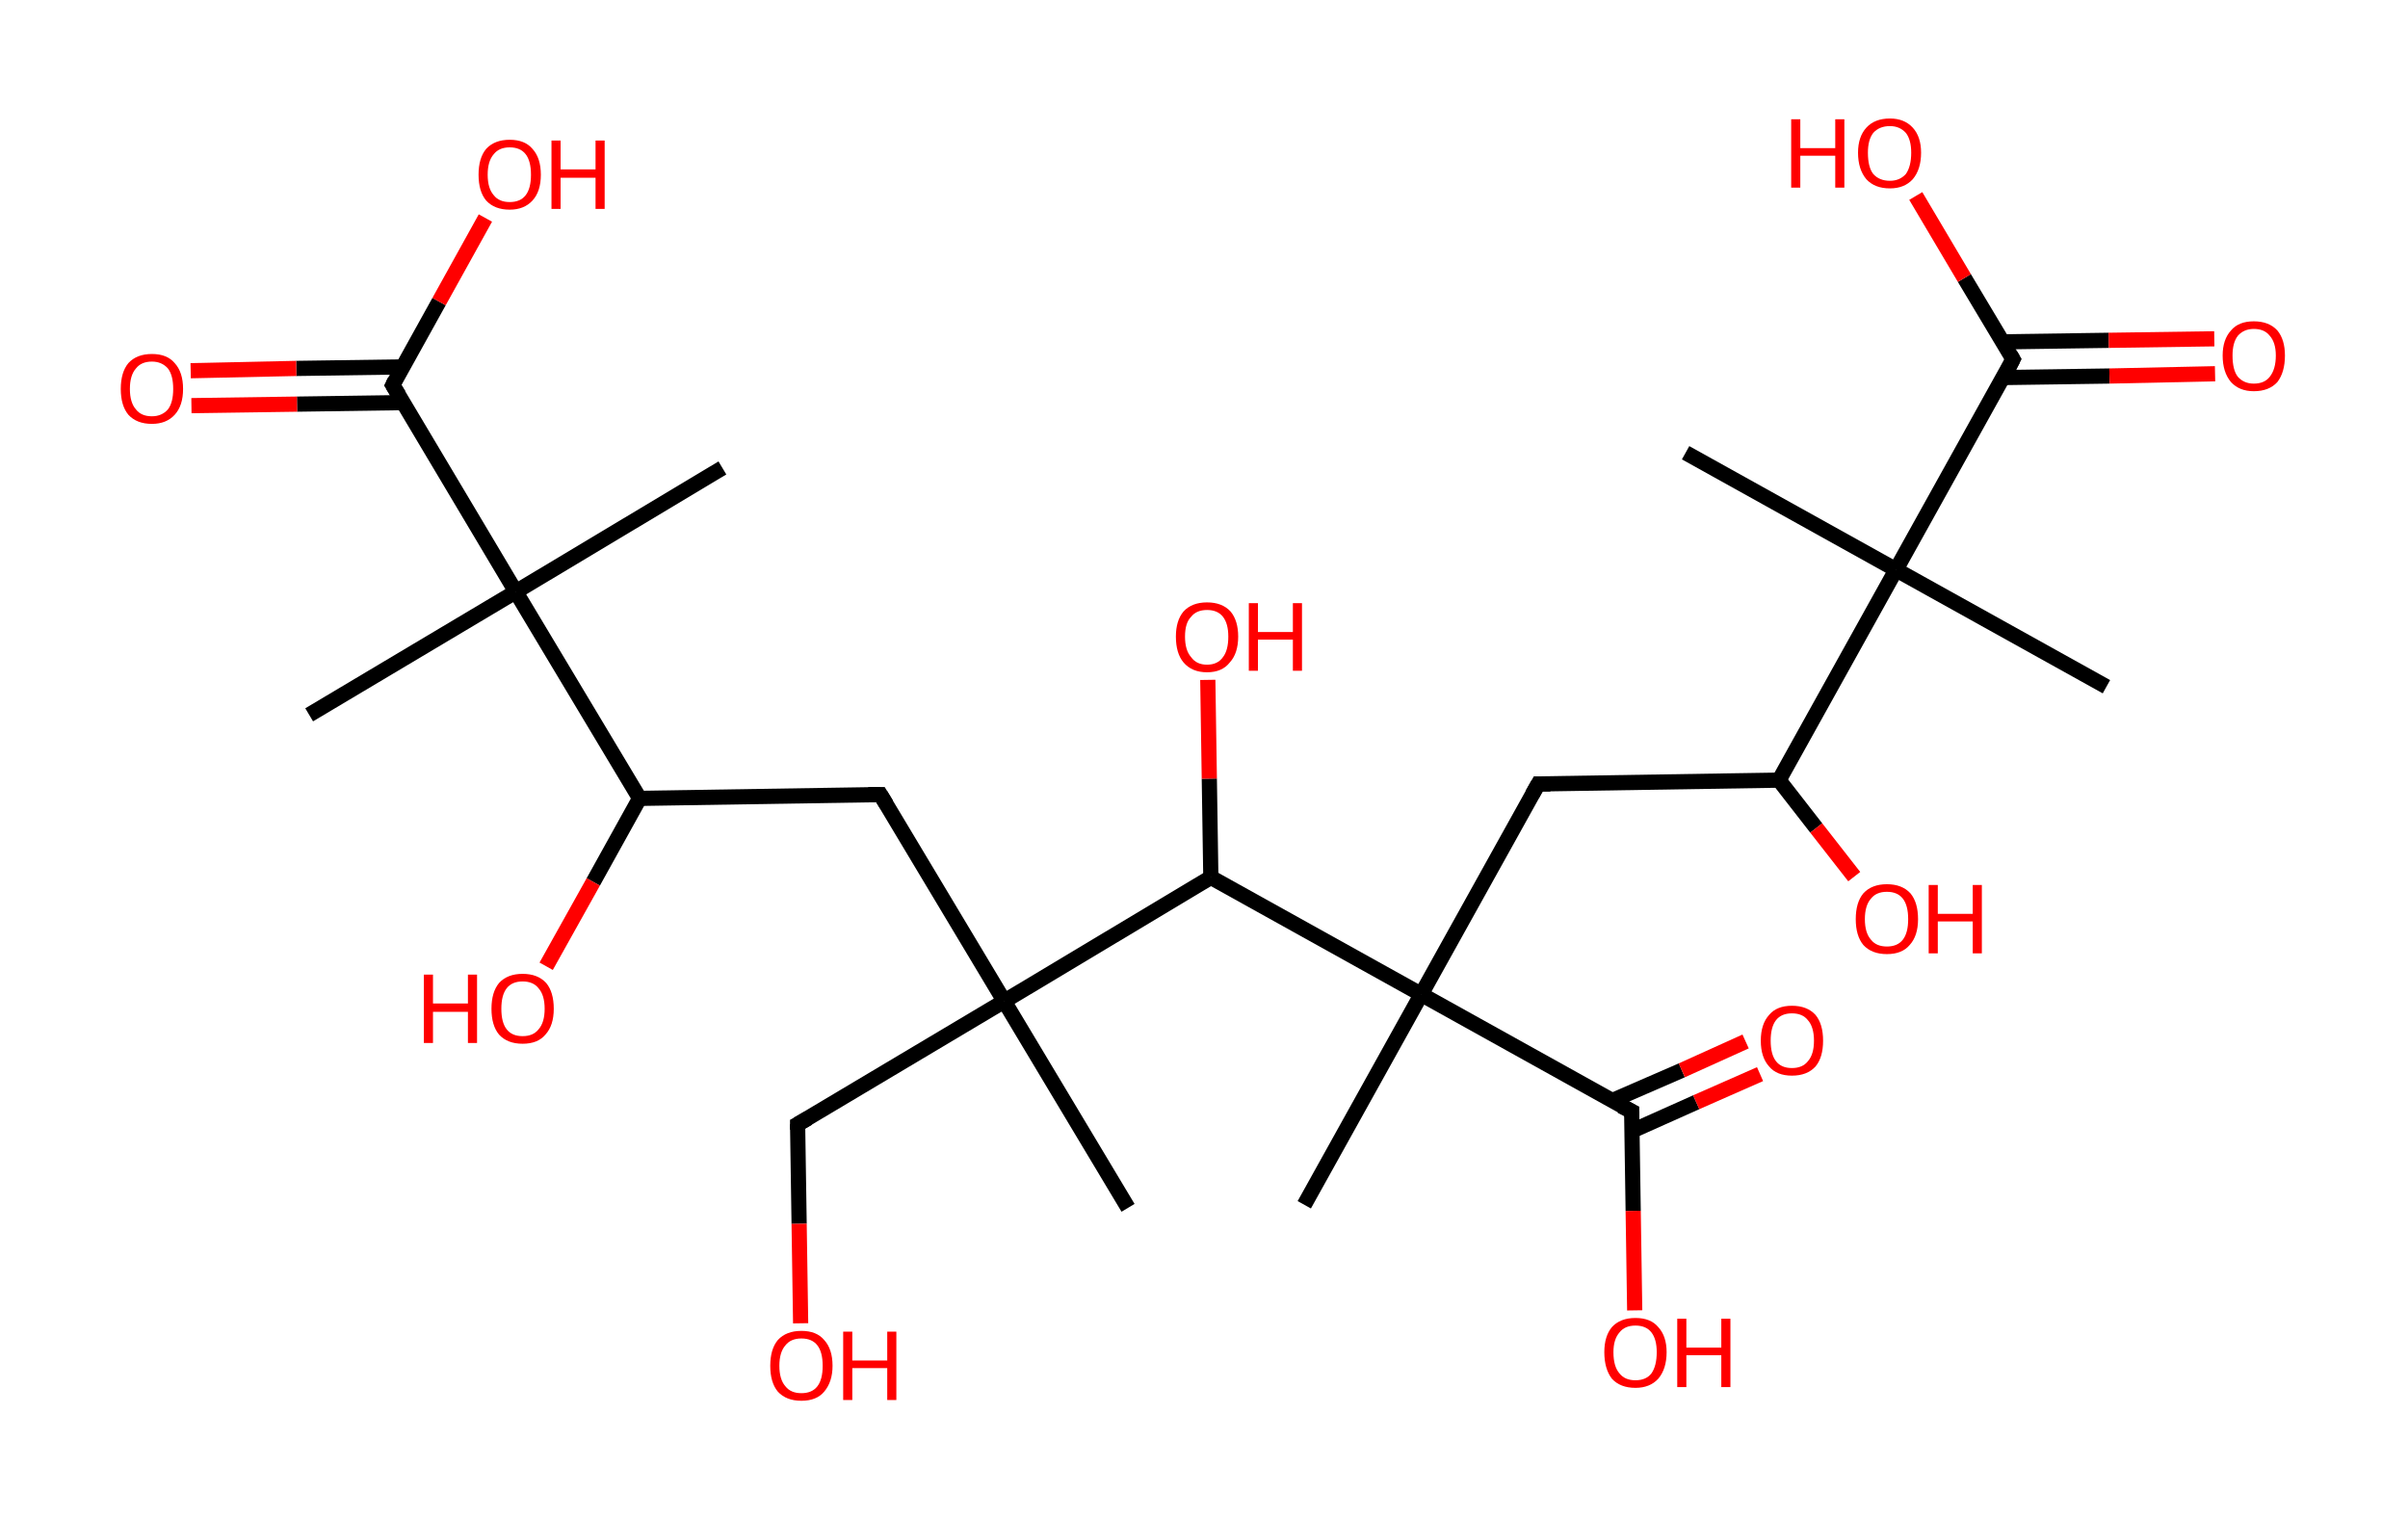 <?xml version='1.0' encoding='ASCII' standalone='yes'?>
<svg xmlns="http://www.w3.org/2000/svg" xmlns:rdkit="http://www.rdkit.org/xml" xmlns:xlink="http://www.w3.org/1999/xlink" version="1.1" baseProfile="full" xml:space="preserve" width="317px" height="200px" viewBox="0 0 317 200">
<!-- END OF HEADER -->
<rect style="opacity:1.0;fill:#FFFFFF;stroke:none" width="317.0" height="200.0" x="0.0" y="0.0"> </rect>
<path class="bond-0 atom-0 atom-1" d="M 148.5,159.0 L 132.2,131.8" style="fill:none;fill-rule:evenodd;stroke:#000000;stroke-width:2.0px;stroke-linecap:butt;stroke-linejoin:miter;stroke-opacity:1"/>
<path class="bond-1 atom-1 atom-2" d="M 132.2,131.8 L 105.0,148.0" style="fill:none;fill-rule:evenodd;stroke:#000000;stroke-width:2.0px;stroke-linecap:butt;stroke-linejoin:miter;stroke-opacity:1"/>
<path class="bond-2 atom-2 atom-3" d="M 105.0,148.0 L 105.2,161.1" style="fill:none;fill-rule:evenodd;stroke:#000000;stroke-width:2.0px;stroke-linecap:butt;stroke-linejoin:miter;stroke-opacity:1"/>
<path class="bond-2 atom-2 atom-3" d="M 105.2,161.1 L 105.4,174.2" style="fill:none;fill-rule:evenodd;stroke:#FF0000;stroke-width:2.0px;stroke-linecap:butt;stroke-linejoin:miter;stroke-opacity:1"/>
<path class="bond-3 atom-1 atom-4" d="M 132.2,131.8 L 115.9,104.6" style="fill:none;fill-rule:evenodd;stroke:#000000;stroke-width:2.0px;stroke-linecap:butt;stroke-linejoin:miter;stroke-opacity:1"/>
<path class="bond-4 atom-4 atom-5" d="M 115.9,104.6 L 84.2,105.1" style="fill:none;fill-rule:evenodd;stroke:#000000;stroke-width:2.0px;stroke-linecap:butt;stroke-linejoin:miter;stroke-opacity:1"/>
<path class="bond-5 atom-5 atom-6" d="M 84.2,105.1 L 78.1,116.1" style="fill:none;fill-rule:evenodd;stroke:#000000;stroke-width:2.0px;stroke-linecap:butt;stroke-linejoin:miter;stroke-opacity:1"/>
<path class="bond-5 atom-5 atom-6" d="M 78.1,116.1 L 71.9,127.2" style="fill:none;fill-rule:evenodd;stroke:#FF0000;stroke-width:2.0px;stroke-linecap:butt;stroke-linejoin:miter;stroke-opacity:1"/>
<path class="bond-6 atom-5 atom-7" d="M 84.2,105.1 L 67.9,77.9" style="fill:none;fill-rule:evenodd;stroke:#000000;stroke-width:2.0px;stroke-linecap:butt;stroke-linejoin:miter;stroke-opacity:1"/>
<path class="bond-7 atom-7 atom-8" d="M 67.9,77.9 L 95.1,61.6" style="fill:none;fill-rule:evenodd;stroke:#000000;stroke-width:2.0px;stroke-linecap:butt;stroke-linejoin:miter;stroke-opacity:1"/>
<path class="bond-8 atom-7 atom-9" d="M 67.9,77.9 L 40.7,94.1" style="fill:none;fill-rule:evenodd;stroke:#000000;stroke-width:2.0px;stroke-linecap:butt;stroke-linejoin:miter;stroke-opacity:1"/>
<path class="bond-9 atom-7 atom-10" d="M 67.9,77.9 L 51.7,50.7" style="fill:none;fill-rule:evenodd;stroke:#000000;stroke-width:2.0px;stroke-linecap:butt;stroke-linejoin:miter;stroke-opacity:1"/>
<path class="bond-10 atom-10 atom-11" d="M 53.0,48.3 L 39.0,48.5" style="fill:none;fill-rule:evenodd;stroke:#000000;stroke-width:2.0px;stroke-linecap:butt;stroke-linejoin:miter;stroke-opacity:1"/>
<path class="bond-10 atom-10 atom-11" d="M 39.0,48.5 L 25.1,48.8" style="fill:none;fill-rule:evenodd;stroke:#FF0000;stroke-width:2.0px;stroke-linecap:butt;stroke-linejoin:miter;stroke-opacity:1"/>
<path class="bond-10 atom-10 atom-11" d="M 53.0,53.0 L 39.1,53.2" style="fill:none;fill-rule:evenodd;stroke:#000000;stroke-width:2.0px;stroke-linecap:butt;stroke-linejoin:miter;stroke-opacity:1"/>
<path class="bond-10 atom-10 atom-11" d="M 39.1,53.2 L 25.2,53.4" style="fill:none;fill-rule:evenodd;stroke:#FF0000;stroke-width:2.0px;stroke-linecap:butt;stroke-linejoin:miter;stroke-opacity:1"/>
<path class="bond-11 atom-10 atom-12" d="M 51.7,50.7 L 57.8,39.7" style="fill:none;fill-rule:evenodd;stroke:#000000;stroke-width:2.0px;stroke-linecap:butt;stroke-linejoin:miter;stroke-opacity:1"/>
<path class="bond-11 atom-10 atom-12" d="M 57.8,39.7 L 63.9,28.7" style="fill:none;fill-rule:evenodd;stroke:#FF0000;stroke-width:2.0px;stroke-linecap:butt;stroke-linejoin:miter;stroke-opacity:1"/>
<path class="bond-12 atom-1 atom-13" d="M 132.2,131.8 L 159.4,115.5" style="fill:none;fill-rule:evenodd;stroke:#000000;stroke-width:2.0px;stroke-linecap:butt;stroke-linejoin:miter;stroke-opacity:1"/>
<path class="bond-13 atom-13 atom-14" d="M 159.4,115.5 L 159.2,102.5" style="fill:none;fill-rule:evenodd;stroke:#000000;stroke-width:2.0px;stroke-linecap:butt;stroke-linejoin:miter;stroke-opacity:1"/>
<path class="bond-13 atom-13 atom-14" d="M 159.2,102.5 L 159.0,89.5" style="fill:none;fill-rule:evenodd;stroke:#FF0000;stroke-width:2.0px;stroke-linecap:butt;stroke-linejoin:miter;stroke-opacity:1"/>
<path class="bond-14 atom-13 atom-15" d="M 159.4,115.5 L 187.1,130.9" style="fill:none;fill-rule:evenodd;stroke:#000000;stroke-width:2.0px;stroke-linecap:butt;stroke-linejoin:miter;stroke-opacity:1"/>
<path class="bond-15 atom-15 atom-16" d="M 187.1,130.9 L 171.7,158.6" style="fill:none;fill-rule:evenodd;stroke:#000000;stroke-width:2.0px;stroke-linecap:butt;stroke-linejoin:miter;stroke-opacity:1"/>
<path class="bond-16 atom-15 atom-17" d="M 187.1,130.9 L 202.5,103.2" style="fill:none;fill-rule:evenodd;stroke:#000000;stroke-width:2.0px;stroke-linecap:butt;stroke-linejoin:miter;stroke-opacity:1"/>
<path class="bond-17 atom-17 atom-18" d="M 202.5,103.2 L 234.2,102.7" style="fill:none;fill-rule:evenodd;stroke:#000000;stroke-width:2.0px;stroke-linecap:butt;stroke-linejoin:miter;stroke-opacity:1"/>
<path class="bond-18 atom-18 atom-19" d="M 234.2,102.7 L 239.1,109.0" style="fill:none;fill-rule:evenodd;stroke:#000000;stroke-width:2.0px;stroke-linecap:butt;stroke-linejoin:miter;stroke-opacity:1"/>
<path class="bond-18 atom-18 atom-19" d="M 239.1,109.0 L 244.1,115.4" style="fill:none;fill-rule:evenodd;stroke:#FF0000;stroke-width:2.0px;stroke-linecap:butt;stroke-linejoin:miter;stroke-opacity:1"/>
<path class="bond-19 atom-18 atom-20" d="M 234.2,102.7 L 249.6,75.0" style="fill:none;fill-rule:evenodd;stroke:#000000;stroke-width:2.0px;stroke-linecap:butt;stroke-linejoin:miter;stroke-opacity:1"/>
<path class="bond-20 atom-20 atom-21" d="M 249.6,75.0 L 221.9,59.6" style="fill:none;fill-rule:evenodd;stroke:#000000;stroke-width:2.0px;stroke-linecap:butt;stroke-linejoin:miter;stroke-opacity:1"/>
<path class="bond-21 atom-20 atom-22" d="M 249.6,75.0 L 277.3,90.4" style="fill:none;fill-rule:evenodd;stroke:#000000;stroke-width:2.0px;stroke-linecap:butt;stroke-linejoin:miter;stroke-opacity:1"/>
<path class="bond-22 atom-20 atom-23" d="M 249.6,75.0 L 265.0,47.3" style="fill:none;fill-rule:evenodd;stroke:#000000;stroke-width:2.0px;stroke-linecap:butt;stroke-linejoin:miter;stroke-opacity:1"/>
<path class="bond-23 atom-23 atom-24" d="M 263.7,49.7 L 277.7,49.5" style="fill:none;fill-rule:evenodd;stroke:#000000;stroke-width:2.0px;stroke-linecap:butt;stroke-linejoin:miter;stroke-opacity:1"/>
<path class="bond-23 atom-23 atom-24" d="M 277.7,49.5 L 291.6,49.2" style="fill:none;fill-rule:evenodd;stroke:#FF0000;stroke-width:2.0px;stroke-linecap:butt;stroke-linejoin:miter;stroke-opacity:1"/>
<path class="bond-23 atom-23 atom-24" d="M 263.7,45.0 L 277.6,44.8" style="fill:none;fill-rule:evenodd;stroke:#000000;stroke-width:2.0px;stroke-linecap:butt;stroke-linejoin:miter;stroke-opacity:1"/>
<path class="bond-23 atom-23 atom-24" d="M 277.6,44.8 L 291.5,44.6" style="fill:none;fill-rule:evenodd;stroke:#FF0000;stroke-width:2.0px;stroke-linecap:butt;stroke-linejoin:miter;stroke-opacity:1"/>
<path class="bond-24 atom-23 atom-25" d="M 265.0,47.3 L 258.6,36.6" style="fill:none;fill-rule:evenodd;stroke:#000000;stroke-width:2.0px;stroke-linecap:butt;stroke-linejoin:miter;stroke-opacity:1"/>
<path class="bond-24 atom-23 atom-25" d="M 258.6,36.6 L 252.2,25.8" style="fill:none;fill-rule:evenodd;stroke:#FF0000;stroke-width:2.0px;stroke-linecap:butt;stroke-linejoin:miter;stroke-opacity:1"/>
<path class="bond-25 atom-15 atom-26" d="M 187.1,130.9 L 214.8,146.3" style="fill:none;fill-rule:evenodd;stroke:#000000;stroke-width:2.0px;stroke-linecap:butt;stroke-linejoin:miter;stroke-opacity:1"/>
<path class="bond-26 atom-26 atom-27" d="M 214.8,148.9 L 223.3,145.1" style="fill:none;fill-rule:evenodd;stroke:#000000;stroke-width:2.0px;stroke-linecap:butt;stroke-linejoin:miter;stroke-opacity:1"/>
<path class="bond-26 atom-26 atom-27" d="M 223.3,145.1 L 231.7,141.4" style="fill:none;fill-rule:evenodd;stroke:#FF0000;stroke-width:2.0px;stroke-linecap:butt;stroke-linejoin:miter;stroke-opacity:1"/>
<path class="bond-26 atom-26 atom-27" d="M 212.2,144.9 L 221.4,140.9" style="fill:none;fill-rule:evenodd;stroke:#000000;stroke-width:2.0px;stroke-linecap:butt;stroke-linejoin:miter;stroke-opacity:1"/>
<path class="bond-26 atom-26 atom-27" d="M 221.4,140.9 L 229.8,137.1" style="fill:none;fill-rule:evenodd;stroke:#FF0000;stroke-width:2.0px;stroke-linecap:butt;stroke-linejoin:miter;stroke-opacity:1"/>
<path class="bond-27 atom-26 atom-28" d="M 214.8,146.3 L 215.0,159.4" style="fill:none;fill-rule:evenodd;stroke:#000000;stroke-width:2.0px;stroke-linecap:butt;stroke-linejoin:miter;stroke-opacity:1"/>
<path class="bond-27 atom-26 atom-28" d="M 215.0,159.4 L 215.2,172.5" style="fill:none;fill-rule:evenodd;stroke:#FF0000;stroke-width:2.0px;stroke-linecap:butt;stroke-linejoin:miter;stroke-opacity:1"/>
<path d="M 106.4,147.2 L 105.0,148.0 L 105.0,148.7" style="fill:none;stroke:#000000;stroke-width:2.0px;stroke-linecap:butt;stroke-linejoin:miter;stroke-opacity:1;"/>
<path d="M 116.7,105.9 L 115.9,104.6 L 114.3,104.6" style="fill:none;stroke:#000000;stroke-width:2.0px;stroke-linecap:butt;stroke-linejoin:miter;stroke-opacity:1;"/>
<path d="M 52.5,52.0 L 51.7,50.7 L 52.0,50.1" style="fill:none;stroke:#000000;stroke-width:2.0px;stroke-linecap:butt;stroke-linejoin:miter;stroke-opacity:1;"/>
<path d="M 201.7,104.6 L 202.5,103.2 L 204.1,103.2" style="fill:none;stroke:#000000;stroke-width:2.0px;stroke-linecap:butt;stroke-linejoin:miter;stroke-opacity:1;"/>
<path d="M 264.3,48.7 L 265.0,47.3 L 264.7,46.8" style="fill:none;stroke:#000000;stroke-width:2.0px;stroke-linecap:butt;stroke-linejoin:miter;stroke-opacity:1;"/>
<path d="M 213.4,145.6 L 214.8,146.3 L 214.8,147.0" style="fill:none;stroke:#000000;stroke-width:2.0px;stroke-linecap:butt;stroke-linejoin:miter;stroke-opacity:1;"/>
<path class="atom-3" d="M 101.4 179.8 Q 101.4 177.6, 102.4 176.4 Q 103.5 175.2, 105.5 175.2 Q 107.5 175.2, 108.5 176.4 Q 109.6 177.6, 109.6 179.8 Q 109.6 181.9, 108.5 183.2 Q 107.5 184.4, 105.5 184.4 Q 103.5 184.4, 102.4 183.2 Q 101.4 182.0, 101.4 179.8 M 105.5 183.4 Q 106.9 183.4, 107.6 182.5 Q 108.3 181.6, 108.3 179.8 Q 108.3 178.0, 107.6 177.1 Q 106.9 176.2, 105.5 176.2 Q 104.1 176.2, 103.4 177.1 Q 102.6 178.0, 102.6 179.8 Q 102.6 181.6, 103.4 182.5 Q 104.1 183.4, 105.5 183.4 " fill="#FF0000"/>
<path class="atom-3" d="M 111.0 175.3 L 112.2 175.3 L 112.2 179.1 L 116.8 179.1 L 116.8 175.3 L 118.0 175.3 L 118.0 184.3 L 116.8 184.3 L 116.8 180.1 L 112.2 180.1 L 112.2 184.3 L 111.0 184.3 L 111.0 175.3 " fill="#FF0000"/>
<path class="atom-6" d="M 55.8 128.3 L 57.0 128.3 L 57.0 132.1 L 61.6 132.1 L 61.6 128.3 L 62.8 128.3 L 62.8 137.3 L 61.6 137.3 L 61.6 133.2 L 57.0 133.2 L 57.0 137.3 L 55.8 137.3 L 55.8 128.3 " fill="#FF0000"/>
<path class="atom-6" d="M 64.7 132.8 Q 64.7 130.6, 65.7 129.4 Q 66.8 128.2, 68.8 128.2 Q 70.8 128.2, 71.9 129.4 Q 72.9 130.6, 72.9 132.8 Q 72.9 135.0, 71.8 136.2 Q 70.8 137.4, 68.8 137.4 Q 66.8 137.4, 65.7 136.2 Q 64.7 135.0, 64.7 132.8 M 68.8 136.4 Q 70.2 136.4, 70.9 135.5 Q 71.7 134.6, 71.7 132.8 Q 71.7 131.0, 70.9 130.1 Q 70.2 129.2, 68.8 129.2 Q 67.4 129.2, 66.7 130.1 Q 66.0 131.0, 66.0 132.8 Q 66.0 134.6, 66.7 135.5 Q 67.4 136.4, 68.8 136.4 " fill="#FF0000"/>
<path class="atom-11" d="M 15.9 51.2 Q 15.9 49.0, 16.9 47.8 Q 18.0 46.6, 20.0 46.6 Q 22.0 46.6, 23.0 47.8 Q 24.1 49.0, 24.1 51.2 Q 24.1 53.4, 23.0 54.6 Q 21.9 55.8, 20.0 55.8 Q 18.0 55.8, 16.9 54.6 Q 15.9 53.4, 15.9 51.2 M 20.0 54.8 Q 21.3 54.8, 22.1 53.9 Q 22.8 53.0, 22.8 51.2 Q 22.8 49.4, 22.1 48.5 Q 21.3 47.6, 20.0 47.6 Q 18.6 47.6, 17.9 48.5 Q 17.1 49.4, 17.1 51.2 Q 17.1 53.0, 17.9 53.9 Q 18.6 54.8, 20.0 54.8 " fill="#FF0000"/>
<path class="atom-12" d="M 63.0 23.0 Q 63.0 20.8, 64.0 19.6 Q 65.1 18.4, 67.1 18.4 Q 69.1 18.4, 70.1 19.6 Q 71.2 20.8, 71.2 23.0 Q 71.2 25.2, 70.1 26.4 Q 69.0 27.6, 67.1 27.6 Q 65.1 27.6, 64.0 26.4 Q 63.0 25.2, 63.0 23.0 M 67.1 26.6 Q 68.5 26.6, 69.2 25.7 Q 69.9 24.8, 69.9 23.0 Q 69.9 21.2, 69.2 20.3 Q 68.5 19.4, 67.1 19.4 Q 65.7 19.4, 65.0 20.3 Q 64.2 21.2, 64.2 23.0 Q 64.2 24.8, 65.0 25.7 Q 65.7 26.6, 67.1 26.6 " fill="#FF0000"/>
<path class="atom-12" d="M 72.6 18.5 L 73.8 18.5 L 73.8 22.3 L 78.4 22.3 L 78.4 18.5 L 79.6 18.5 L 79.6 27.5 L 78.4 27.5 L 78.4 23.4 L 73.8 23.4 L 73.8 27.5 L 72.6 27.5 L 72.6 18.5 " fill="#FF0000"/>
<path class="atom-14" d="M 154.8 83.8 Q 154.8 81.7, 155.8 80.5 Q 156.9 79.3, 158.9 79.3 Q 160.9 79.3, 162.0 80.5 Q 163.0 81.7, 163.0 83.8 Q 163.0 86.0, 161.9 87.2 Q 160.9 88.5, 158.9 88.5 Q 156.9 88.5, 155.8 87.2 Q 154.8 86.0, 154.8 83.8 M 158.9 87.5 Q 160.3 87.5, 161.0 86.5 Q 161.7 85.6, 161.7 83.8 Q 161.7 82.1, 161.0 81.2 Q 160.3 80.3, 158.9 80.3 Q 157.5 80.3, 156.8 81.2 Q 156.0 82.0, 156.0 83.8 Q 156.0 85.6, 156.8 86.5 Q 157.5 87.5, 158.9 87.5 " fill="#FF0000"/>
<path class="atom-14" d="M 164.4 79.4 L 165.6 79.4 L 165.6 83.2 L 170.2 83.2 L 170.2 79.4 L 171.4 79.4 L 171.4 88.3 L 170.2 88.3 L 170.2 84.2 L 165.6 84.2 L 165.6 88.3 L 164.4 88.3 L 164.4 79.4 " fill="#FF0000"/>
<path class="atom-19" d="M 244.3 121.0 Q 244.3 118.8, 245.3 117.6 Q 246.4 116.4, 248.4 116.4 Q 250.4 116.4, 251.5 117.6 Q 252.5 118.8, 252.5 121.0 Q 252.5 123.2, 251.4 124.4 Q 250.4 125.6, 248.4 125.6 Q 246.4 125.6, 245.3 124.4 Q 244.3 123.2, 244.3 121.0 M 248.4 124.6 Q 249.8 124.6, 250.5 123.7 Q 251.2 122.8, 251.2 121.0 Q 251.2 119.2, 250.5 118.3 Q 249.8 117.4, 248.4 117.4 Q 247.0 117.4, 246.3 118.3 Q 245.5 119.2, 245.5 121.0 Q 245.5 122.8, 246.3 123.7 Q 247.0 124.6, 248.4 124.6 " fill="#FF0000"/>
<path class="atom-19" d="M 253.9 116.5 L 255.1 116.5 L 255.1 120.3 L 259.7 120.3 L 259.7 116.5 L 260.9 116.5 L 260.9 125.5 L 259.7 125.5 L 259.7 121.3 L 255.1 121.3 L 255.1 125.5 L 253.9 125.5 L 253.9 116.5 " fill="#FF0000"/>
<path class="atom-24" d="M 292.6 46.8 Q 292.6 44.7, 293.7 43.5 Q 294.7 42.3, 296.7 42.3 Q 298.7 42.3, 299.8 43.5 Q 300.8 44.7, 300.8 46.8 Q 300.8 49.0, 299.8 50.3 Q 298.7 51.5, 296.7 51.5 Q 294.8 51.5, 293.7 50.3 Q 292.6 49.0, 292.6 46.8 M 296.7 50.5 Q 298.1 50.5, 298.8 49.6 Q 299.6 48.6, 299.6 46.8 Q 299.6 45.1, 298.8 44.2 Q 298.1 43.3, 296.7 43.3 Q 295.4 43.3, 294.6 44.2 Q 293.9 45.1, 293.9 46.8 Q 293.9 48.7, 294.6 49.6 Q 295.4 50.5, 296.7 50.5 " fill="#FF0000"/>
<path class="atom-25" d="M 235.8 15.7 L 237.0 15.7 L 237.0 19.5 L 241.6 19.5 L 241.6 15.7 L 242.8 15.7 L 242.8 24.7 L 241.6 24.7 L 241.6 20.5 L 237.0 20.5 L 237.0 24.7 L 235.8 24.7 L 235.8 15.7 " fill="#FF0000"/>
<path class="atom-25" d="M 244.6 20.1 Q 244.6 18.0, 245.7 16.8 Q 246.8 15.6, 248.8 15.6 Q 250.7 15.6, 251.8 16.8 Q 252.9 18.0, 252.9 20.1 Q 252.9 22.3, 251.8 23.6 Q 250.7 24.8, 248.8 24.8 Q 246.8 24.8, 245.7 23.6 Q 244.6 22.3, 244.6 20.1 M 248.8 23.8 Q 250.1 23.8, 250.9 22.9 Q 251.6 21.9, 251.6 20.1 Q 251.6 18.4, 250.9 17.5 Q 250.1 16.6, 248.8 16.6 Q 247.4 16.6, 246.6 17.5 Q 245.9 18.4, 245.9 20.1 Q 245.9 22.0, 246.6 22.9 Q 247.4 23.8, 248.8 23.8 " fill="#FF0000"/>
<path class="atom-27" d="M 231.8 137.0 Q 231.8 134.8, 232.9 133.6 Q 233.9 132.4, 235.9 132.4 Q 237.9 132.4, 239.0 133.6 Q 240.0 134.8, 240.0 137.0 Q 240.0 139.2, 239.0 140.4 Q 237.9 141.6, 235.9 141.6 Q 233.9 141.6, 232.9 140.4 Q 231.8 139.2, 231.8 137.0 M 235.9 140.6 Q 237.3 140.6, 238.0 139.7 Q 238.8 138.8, 238.8 137.0 Q 238.8 135.2, 238.0 134.3 Q 237.3 133.4, 235.9 133.4 Q 234.5 133.4, 233.8 134.3 Q 233.1 135.2, 233.1 137.0 Q 233.1 138.8, 233.8 139.7 Q 234.5 140.6, 235.9 140.6 " fill="#FF0000"/>
<path class="atom-28" d="M 211.2 178.0 Q 211.2 175.9, 212.2 174.7 Q 213.3 173.5, 215.3 173.5 Q 217.3 173.5, 218.3 174.7 Q 219.4 175.9, 219.4 178.0 Q 219.4 180.2, 218.3 181.5 Q 217.2 182.7, 215.3 182.7 Q 213.3 182.7, 212.2 181.5 Q 211.2 180.2, 211.2 178.0 M 215.3 181.7 Q 216.7 181.7, 217.4 180.8 Q 218.1 179.8, 218.1 178.0 Q 218.1 176.3, 217.4 175.4 Q 216.7 174.5, 215.3 174.5 Q 213.9 174.5, 213.2 175.4 Q 212.4 176.3, 212.4 178.0 Q 212.4 179.9, 213.2 180.8 Q 213.9 181.7, 215.3 181.7 " fill="#FF0000"/>
<path class="atom-28" d="M 220.8 173.6 L 222.0 173.6 L 222.0 177.4 L 226.6 177.4 L 226.6 173.6 L 227.8 173.6 L 227.8 182.6 L 226.6 182.6 L 226.6 178.4 L 222.0 178.4 L 222.0 182.6 L 220.8 182.6 L 220.8 173.6 " fill="#FF0000"/>
</svg>
